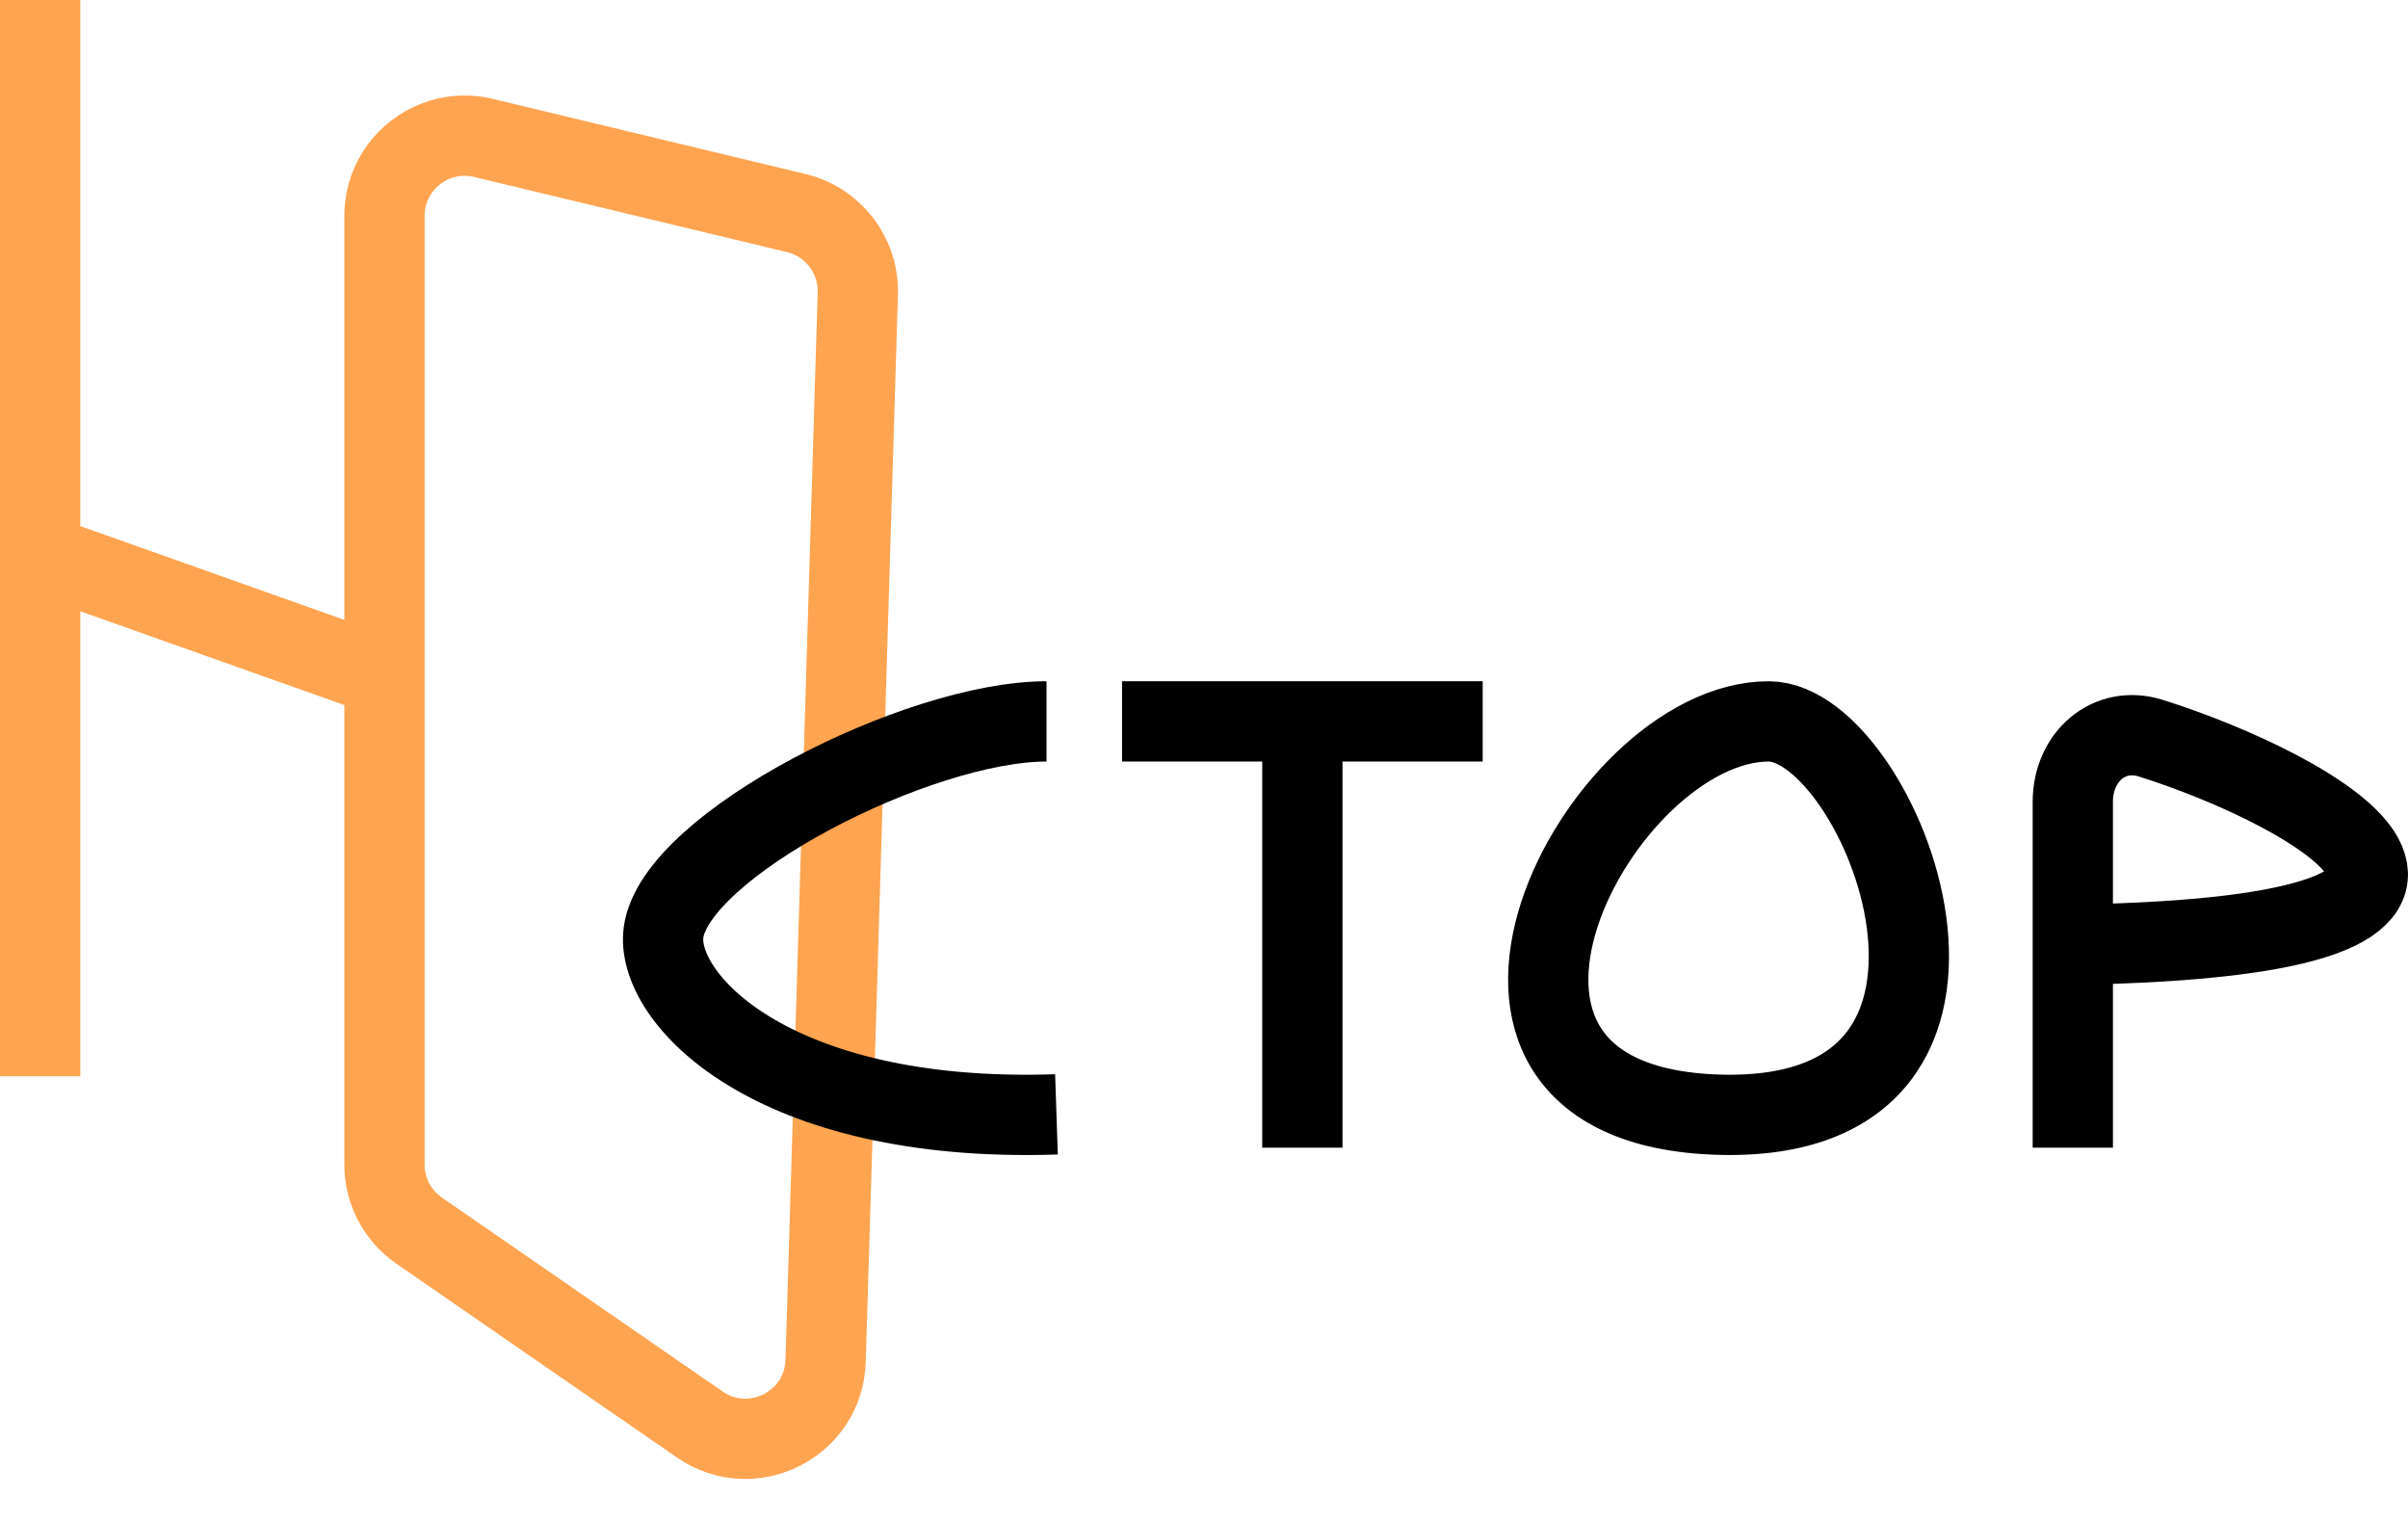 <svg width="60" height="38" viewBox="0 0 60 38" fill="none" xmlns="http://www.w3.org/2000/svg">
<path d="M1 0L1 6.906L1 13.812M1 26.812L1 13.812M1 13.812L9.58 16.859M9.58 16.859L9.58 5.381C9.58 4.087 10.789 3.134 12.047 3.436L19.841 5.308C20.762 5.529 21.402 6.366 21.374 7.313L20.572 33.903C20.524 35.487 18.741 36.389 17.436 35.488L10.443 30.658C9.903 30.285 9.58 29.67 9.58 29.013L9.58 16.859Z" stroke="#FFA451" stroke-width="2"/>
<path d="M26.076 17.972C22.87 17.972 16.835 21.051 16.534 23.225C16.311 24.831 19.173 28.001 26.324 27.762" stroke="black" stroke-width="2"/>
<path d="M32.451 17.972L32.451 28.592M32.451 17.972L27.958 17.972M32.451 17.972L36.944 17.972" stroke="black" stroke-width="2"/>
<path d="M44.069 17.972C46.885 17.972 50.828 28.015 42.818 27.77C34.808 27.525 39.846 17.972 44.069 17.972Z" stroke="black" stroke-width="2"/>
<path d="M51.648 28.592V19.972C51.648 18.867 52.54 18.06 53.594 18.391C57.599 19.651 64.329 23.325 51.648 23.535" stroke="black" stroke-width="2"/>
</svg>
